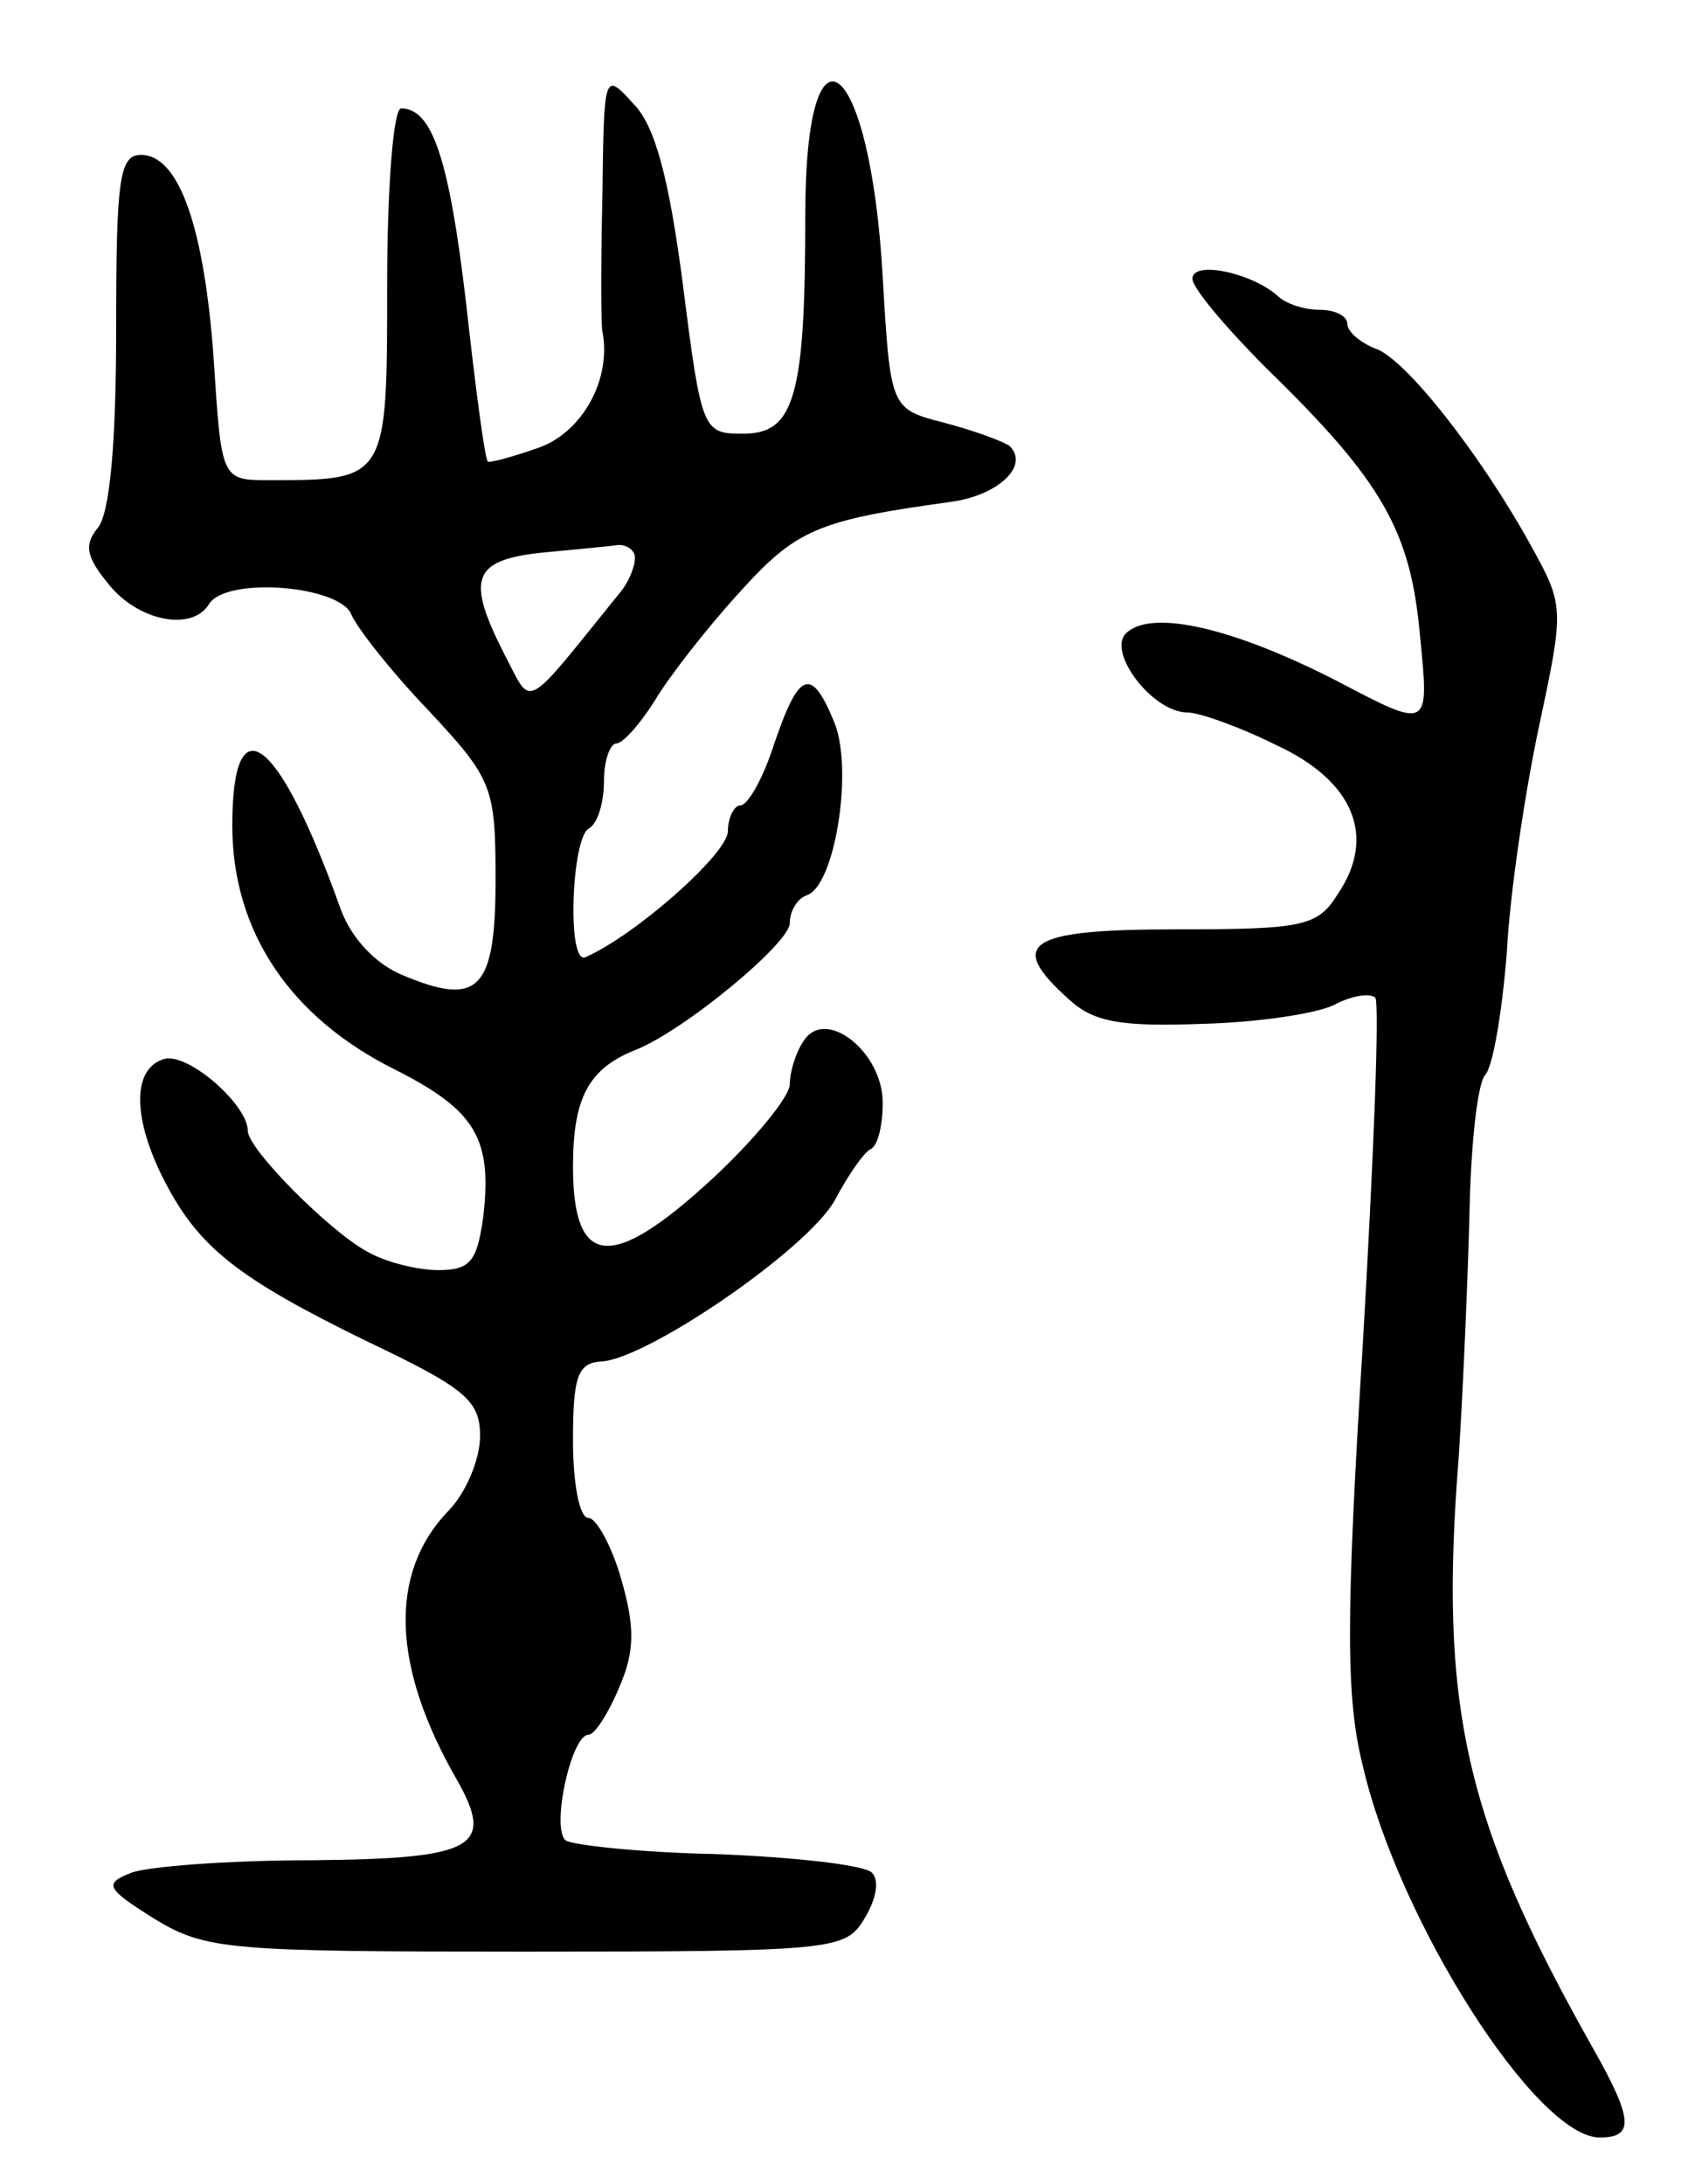 <svg version="1.0" xmlns="http://www.w3.org/2000/svg"
 width="109pt" height="141pt" viewBox="0 0 109 141"
 preserveAspectRatio="xMidYMid meet">
<g transform="translate(0,141) scale(0.1,-0.1)"
fill="#000000" stroke="none">
<path d="M389 1284 c-1 -43 -1 -83 0 -88 6 -31 -13 -65 -41 -75 -17 -6 -32
-10 -33 -9 -2 2 -8 48 -14 102 -11 94 -22 126 -42 126 -5 0 -9 -51 -9 -114 0
-126 0 -126 -76 -126 -31 0 -31 0 -36 78 -6 84 -22 132 -47 132 -14 0 -16 -16
-16 -113 0 -72 -4 -119 -12 -128 -9 -11 -7 -19 7 -36 19 -24 54 -31 65 -13 11
18 85 12 92 -7 4 -9 26 -37 50 -62 41 -44 43 -49 43 -109 0 -71 -11 -82 -59
-62 -18 7 -34 24 -41 43 -40 112 -70 135 -70 54 0 -68 37 -124 106 -158 51
-26 62 -44 56 -95 -4 -28 -8 -34 -29 -34 -13 0 -34 5 -46 12 -24 13 -77 66
-77 78 0 17 -40 52 -55 46 -20 -7 -19 -39 1 -78 22 -43 47 -63 131 -104 63
-30 73 -38 73 -61 0 -15 -9 -37 -21 -49 -38 -40 -36 -100 6 -173 25 -44 11
-51 -94 -52 -53 0 -105 -4 -116 -8 -18 -7 -17 -10 15 -30 33 -20 48 -21 240
-21 198 0 206 1 218 21 8 13 10 25 5 30 -5 5 -50 10 -101 12 -50 1 -94 6 -97
9 -9 9 4 68 15 68 4 0 13 14 20 31 10 23 10 39 1 70 -6 21 -16 39 -21 39 -6 0
-10 23 -10 50 0 41 3 50 18 51 29 1 133 72 151 104 9 17 19 31 23 33 5 2 8 16
8 30 0 33 -37 62 -51 40 -5 -7 -9 -20 -9 -28 0 -8 -23 -36 -50 -61 -65 -60
-90 -58 -90 8 0 44 10 63 40 75 31 12 100 69 100 82 0 8 5 16 11 18 18 6 30
80 18 111 -15 37 -23 34 -39 -13 -7 -22 -17 -40 -22 -40 -4 0 -8 -8 -8 -17 -1
-15 -60 -67 -92 -81 -12 -5 -9 76 2 83 6 3 10 17 10 31 0 13 4 24 8 24 4 0 15
12 25 28 9 15 33 46 54 69 37 41 50 47 137 59 30 4 51 23 38 36 -4 3 -23 10
-42 15 -35 9 -35 9 -40 94 -8 143 -50 176 -50 40 0 -117 -7 -141 -40 -141 -26
0 -27 1 -39 96 -9 69 -18 103 -32 117 -19 21 -19 20 -20 -59z m21 -234 c0 -6
-4 -16 -10 -23 -63 -78 -56 -74 -74 -40 -25 49 -21 61 22 66 20 2 43 4 50 5 6
1 12 -3 12 -8z"/>
<path d="M770 1230 c0 -6 22 -32 48 -58 75 -73 93 -105 99 -173 6 -60 6 -60
-53 -29 -68 35 -121 47 -137 31 -12 -12 17 -51 40 -51 7 0 33 -9 57 -21 50
-23 65 -59 40 -96 -13 -21 -22 -23 -104 -23 -97 0 -110 -9 -70 -45 16 -15 34
-18 87 -16 37 1 76 7 86 13 10 5 21 7 25 4 3 -3 -1 -104 -8 -224 -11 -177 -11
-228 0 -272 23 -100 112 -240 153 -240 22 0 22 11 -4 57 -83 147 -100 220 -87
383 3 47 6 119 7 161 1 41 5 79 10 85 5 5 11 41 14 79 2 39 12 105 21 147 16
75 16 77 -5 115 -33 60 -82 122 -101 128 -10 4 -18 11 -18 16 0 5 -8 9 -18 9
-10 0 -22 4 -27 9 -17 15 -55 23 -55 11z"/>
</g>
</svg>
